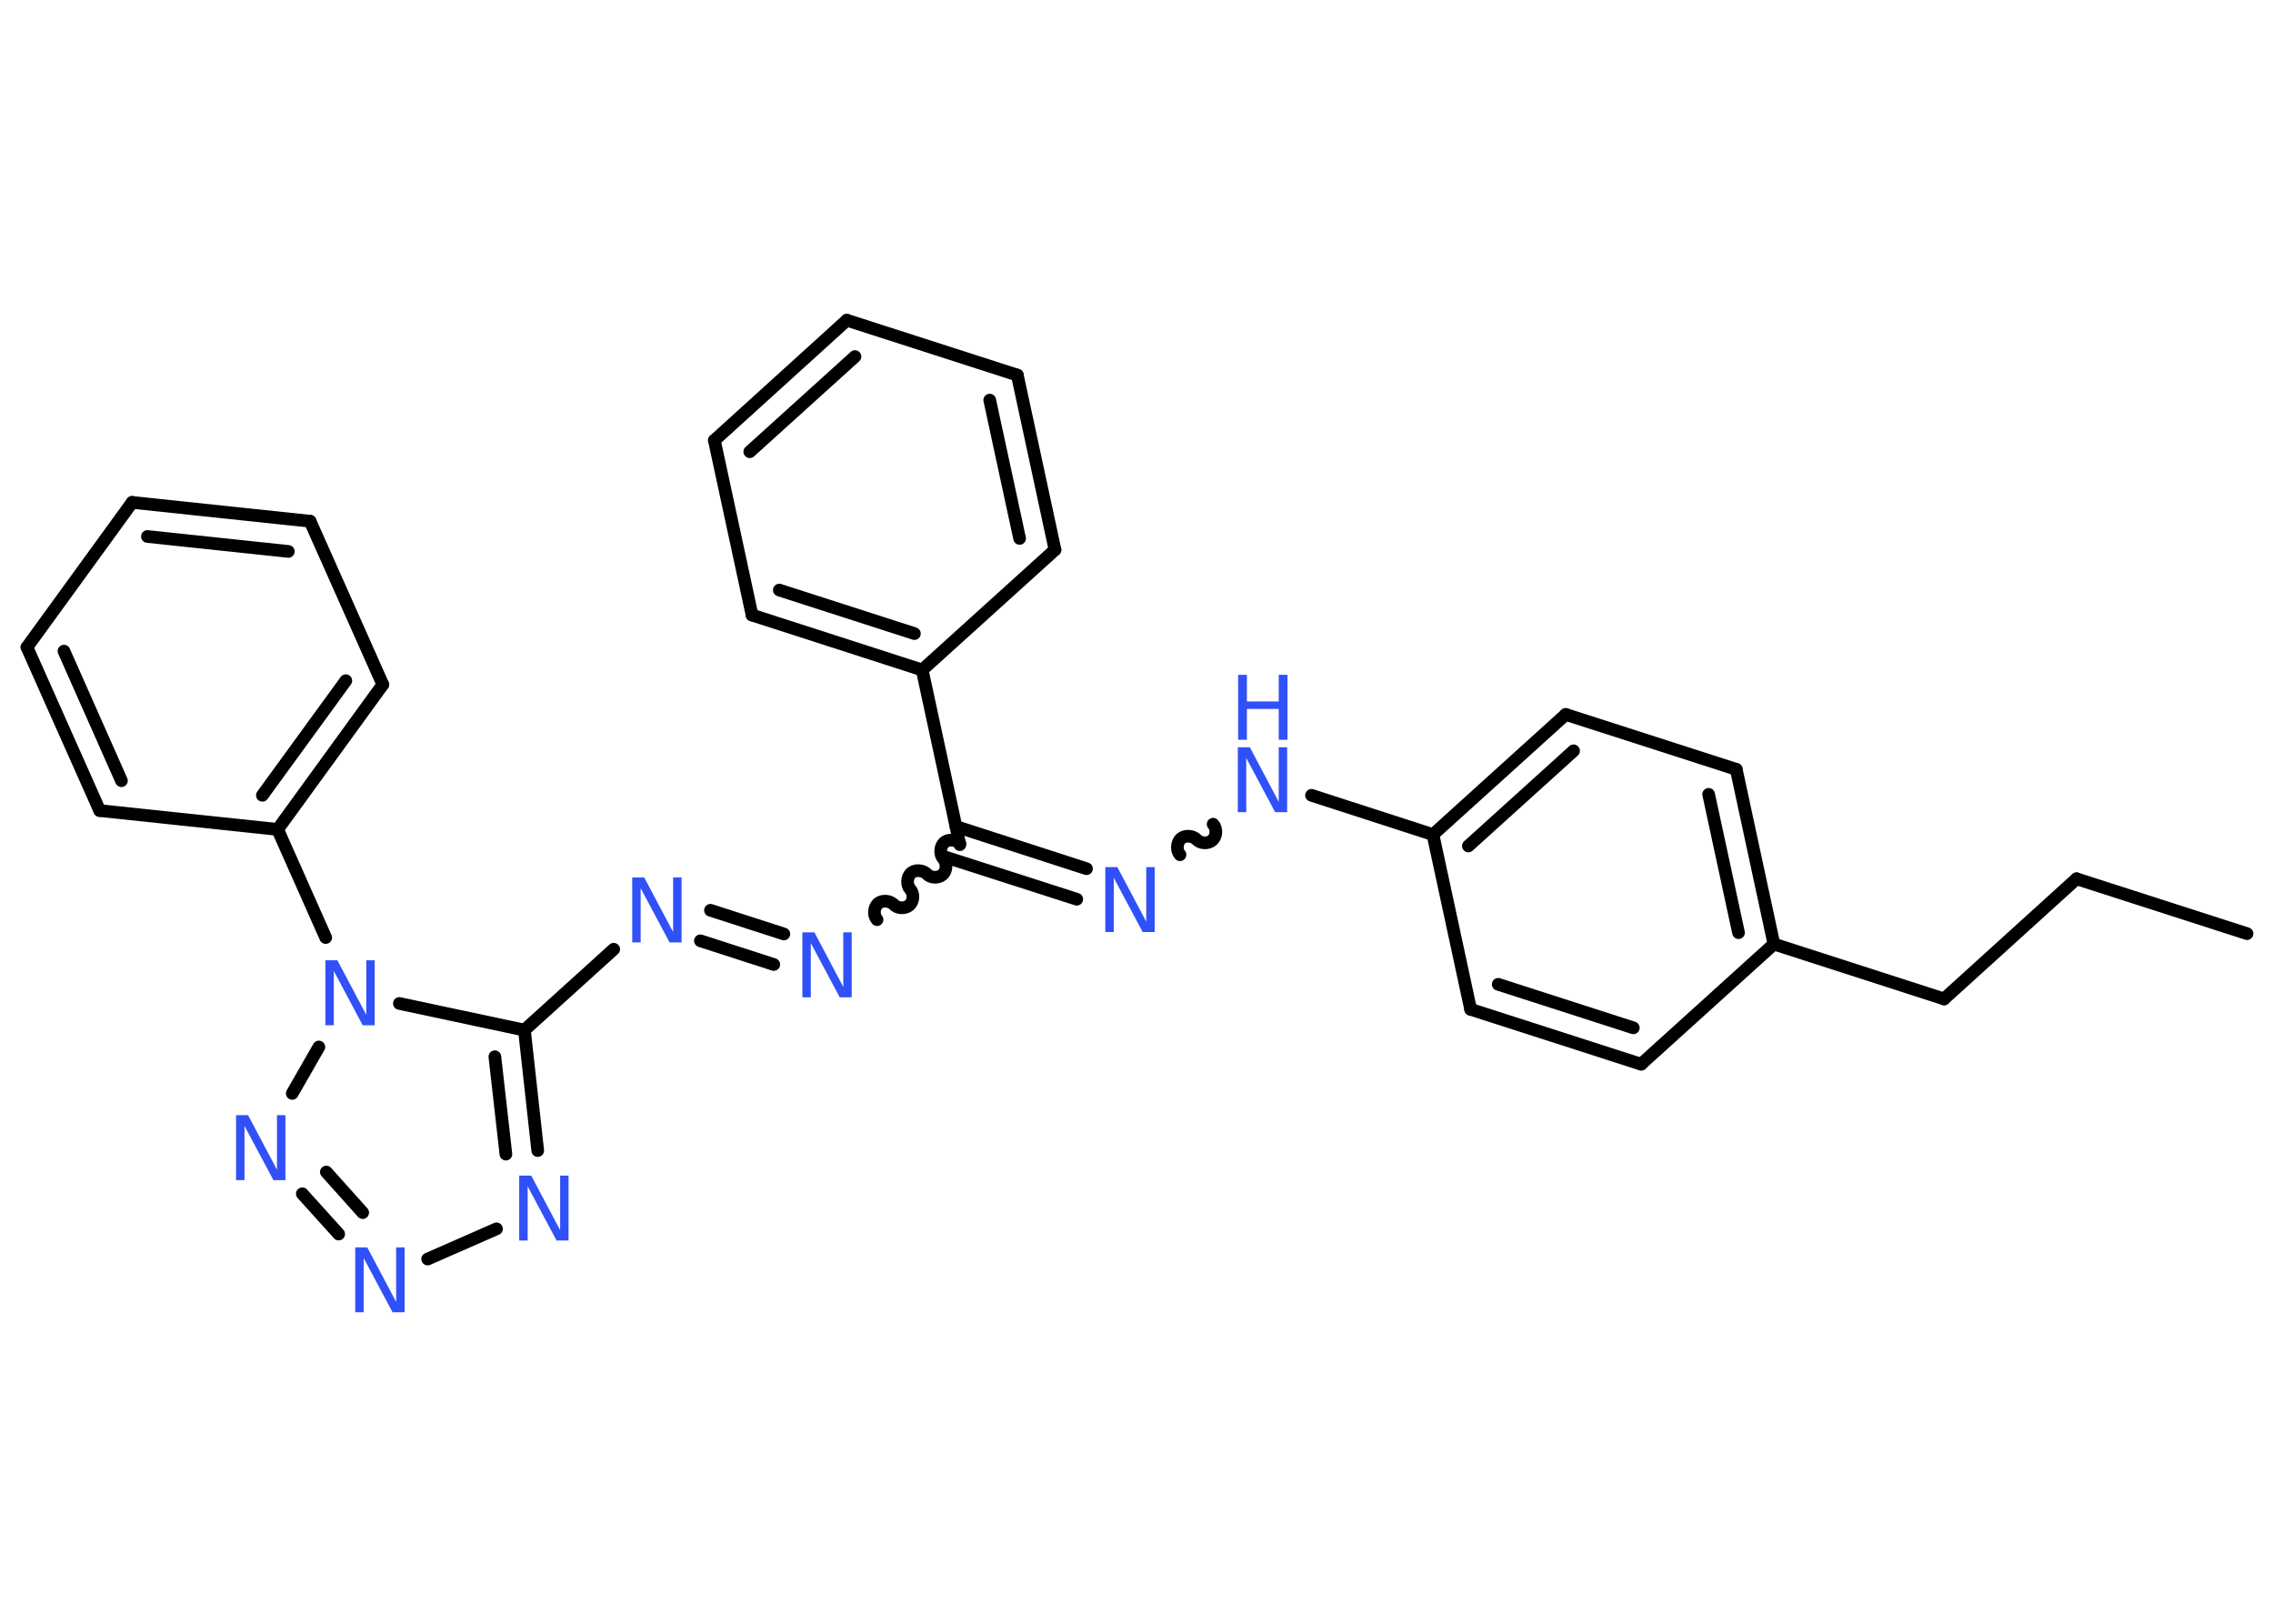 <?xml version='1.0' encoding='UTF-8'?>
<!DOCTYPE svg PUBLIC "-//W3C//DTD SVG 1.1//EN" "http://www.w3.org/Graphics/SVG/1.1/DTD/svg11.dtd">
<svg version='1.2' xmlns='http://www.w3.org/2000/svg' xmlns:xlink='http://www.w3.org/1999/xlink' width='70.0mm' height='50.0mm' viewBox='0 0 70.0 50.0'>
  <desc>Generated by the Chemistry Development Kit (http://github.com/cdk)</desc>
  <g stroke-linecap='round' stroke-linejoin='round' stroke='#000000' stroke-width='.39' fill='#3050F8'>
    <rect x='.0' y='.0' width='70.0' height='50.0' fill='#FFFFFF' stroke='none'/>
    <g id='mol1' class='mol'>
      <line id='mol1bnd1' class='bond' x1='69.2' y1='28.75' x2='63.95' y2='27.06'/>
      <line id='mol1bnd2' class='bond' x1='63.95' y1='27.06' x2='59.87' y2='30.76'/>
      <line id='mol1bnd3' class='bond' x1='59.87' y1='30.76' x2='54.63' y2='29.07'/>
      <g id='mol1bnd4' class='bond'>
        <line x1='54.63' y1='29.07' x2='53.47' y2='23.69'/>
        <line x1='53.54' y1='28.72' x2='52.62' y2='24.46'/>
      </g>
      <line id='mol1bnd5' class='bond' x1='53.47' y1='23.69' x2='48.22' y2='22.0'/>
      <g id='mol1bnd6' class='bond'>
        <line x1='48.22' y1='22.0' x2='44.13' y2='25.7'/>
        <line x1='48.46' y1='23.12' x2='45.22' y2='26.05'/>
      </g>
      <line id='mol1bnd7' class='bond' x1='44.13' y1='25.7' x2='40.39' y2='24.49'/>
      <path id='mol1bnd8' class='bond' d='M36.34 26.32c-.12 -.13 -.1 -.37 .02 -.49c.13 -.12 .37 -.1 .49 .02c.12 .13 .36 .14 .49 .02c.13 -.12 .14 -.36 .02 -.49' fill='none' stroke='#000000' stroke-width='.39'/>
      <g id='mol1bnd9' class='bond'>
        <line x1='33.16' y1='27.69' x2='29.14' y2='26.4'/>
        <line x1='33.46' y1='26.75' x2='29.44' y2='25.45'/>
      </g>
      <path id='mol1bnd10' class='bond' d='M27.01 28.32c-.12 -.13 -.1 -.37 .02 -.49c.13 -.12 .37 -.1 .49 .02c.12 .13 .36 .14 .49 .02c.13 -.12 .14 -.36 .02 -.49c-.12 -.13 -.1 -.37 .02 -.49c.13 -.12 .37 -.1 .49 .02c.12 .13 .36 .14 .49 .02c.13 -.12 .14 -.36 .02 -.49c-.12 -.13 -.1 -.37 .02 -.49c.13 -.12 .37 -.1 .49 .02' fill='none' stroke='#000000' stroke-width='.39'/>
      <g id='mol1bnd11' class='bond'>
        <line x1='23.83' y1='29.7' x2='21.57' y2='28.97'/>
        <line x1='24.14' y1='28.76' x2='21.88' y2='28.03'/>
      </g>
      <line id='mol1bnd12' class='bond' x1='18.9' y1='29.23' x2='16.15' y2='31.72'/>
      <g id='mol1bnd13' class='bond'>
        <line x1='16.56' y1='35.43' x2='16.15' y2='31.72'/>
        <line x1='15.58' y1='35.54' x2='15.24' y2='32.54'/>
      </g>
      <line id='mol1bnd14' class='bond' x1='15.29' y1='37.84' x2='13.17' y2='38.77'/>
      <g id='mol1bnd15' class='bond'>
        <line x1='9.31' y1='36.76' x2='10.43' y2='38.0'/>
        <line x1='10.05' y1='36.09' x2='11.17' y2='37.34'/>
      </g>
      <line id='mol1bnd16' class='bond' x1='9.0' y1='33.67' x2='9.82' y2='32.24'/>
      <line id='mol1bnd17' class='bond' x1='16.15' y1='31.72' x2='12.3' y2='30.9'/>
      <line id='mol1bnd18' class='bond' x1='10.03' y1='28.87' x2='8.55' y2='25.54'/>
      <g id='mol1bnd19' class='bond'>
        <line x1='8.55' y1='25.54' x2='11.79' y2='21.08'/>
        <line x1='8.08' y1='24.49' x2='10.65' y2='20.96'/>
      </g>
      <line id='mol1bnd20' class='bond' x1='11.79' y1='21.08' x2='9.55' y2='16.05'/>
      <g id='mol1bnd21' class='bond'>
        <line x1='9.55' y1='16.05' x2='4.07' y2='15.47'/>
        <line x1='8.88' y1='16.98' x2='4.54' y2='16.52'/>
      </g>
      <line id='mol1bnd22' class='bond' x1='4.07' y1='15.47' x2='.83' y2='19.93'/>
      <g id='mol1bnd23' class='bond'>
        <line x1='.83' y1='19.93' x2='3.07' y2='24.96'/>
        <line x1='1.97' y1='20.05' x2='3.74' y2='24.04'/>
      </g>
      <line id='mol1bnd24' class='bond' x1='8.55' y1='25.54' x2='3.07' y2='24.96'/>
      <line id='mol1bnd25' class='bond' x1='29.56' y1='26.01' x2='28.4' y2='20.63'/>
      <g id='mol1bnd26' class='bond'>
        <line x1='23.16' y1='18.94' x2='28.4' y2='20.63'/>
        <line x1='24.0' y1='18.17' x2='28.16' y2='19.51'/>
      </g>
      <line id='mol1bnd27' class='bond' x1='23.16' y1='18.94' x2='22.0' y2='13.56'/>
      <g id='mol1bnd28' class='bond'>
        <line x1='26.08' y1='9.86' x2='22.0' y2='13.56'/>
        <line x1='26.33' y1='10.98' x2='23.09' y2='13.91'/>
      </g>
      <line id='mol1bnd29' class='bond' x1='26.08' y1='9.86' x2='31.33' y2='11.55'/>
      <g id='mol1bnd30' class='bond'>
        <line x1='32.49' y1='16.93' x2='31.33' y2='11.55'/>
        <line x1='31.4' y1='16.58' x2='30.48' y2='12.32'/>
      </g>
      <line id='mol1bnd31' class='bond' x1='28.4' y1='20.63' x2='32.49' y2='16.93'/>
      <line id='mol1bnd32' class='bond' x1='44.13' y1='25.7' x2='45.29' y2='31.08'/>
      <g id='mol1bnd33' class='bond'>
        <line x1='45.29' y1='31.08' x2='50.54' y2='32.77'/>
        <line x1='46.14' y1='30.31' x2='50.3' y2='31.65'/>
      </g>
      <line id='mol1bnd34' class='bond' x1='54.63' y1='29.07' x2='50.54' y2='32.77'/>
      <g id='mol1atm8' class='atom'>
        <path d='M38.13 23.01h.36l.89 1.68v-1.68h.26v2.0h-.37l-.89 -1.67v1.67h-.26v-2.0z' stroke='none'/>
        <path d='M38.13 20.78h.27v.82h.98v-.82h.27v2.0h-.27v-.95h-.98v.95h-.27v-2.0z' stroke='none'/>
      </g>
      <path id='mol1atm9' class='atom' d='M34.05 26.7h.36l.89 1.68v-1.68h.26v2.0h-.37l-.89 -1.67v1.67h-.26v-2.0z' stroke='none'/>
      <path id='mol1atm11' class='atom' d='M24.72 28.71h.36l.89 1.68v-1.68h.26v2.0h-.37l-.89 -1.67v1.67h-.26v-2.0z' stroke='none'/>
      <path id='mol1atm12' class='atom' d='M19.48 27.02h.36l.89 1.68v-1.68h.26v2.0h-.37l-.89 -1.67v1.67h-.26v-2.0z' stroke='none'/>
      <path id='mol1atm14' class='atom' d='M16.0 36.2h.36l.89 1.68v-1.68h.26v2.0h-.37l-.89 -1.67v1.67h-.26v-2.0z' stroke='none'/>
      <path id='mol1atm15' class='atom' d='M10.95 38.41h.36l.89 1.68v-1.68h.26v2.0h-.37l-.89 -1.67v1.67h-.26v-2.0z' stroke='none'/>
      <path id='mol1atm16' class='atom' d='M7.28 34.34h.36l.89 1.68v-1.68h.26v2.0h-.37l-.89 -1.67v1.67h-.26v-2.0z' stroke='none'/>
      <path id='mol1atm17' class='atom' d='M10.03 29.57h.36l.89 1.68v-1.68h.26v2.0h-.37l-.89 -1.67v1.67h-.26v-2.0z' stroke='none'/>
    </g>
  </g>
</svg>
